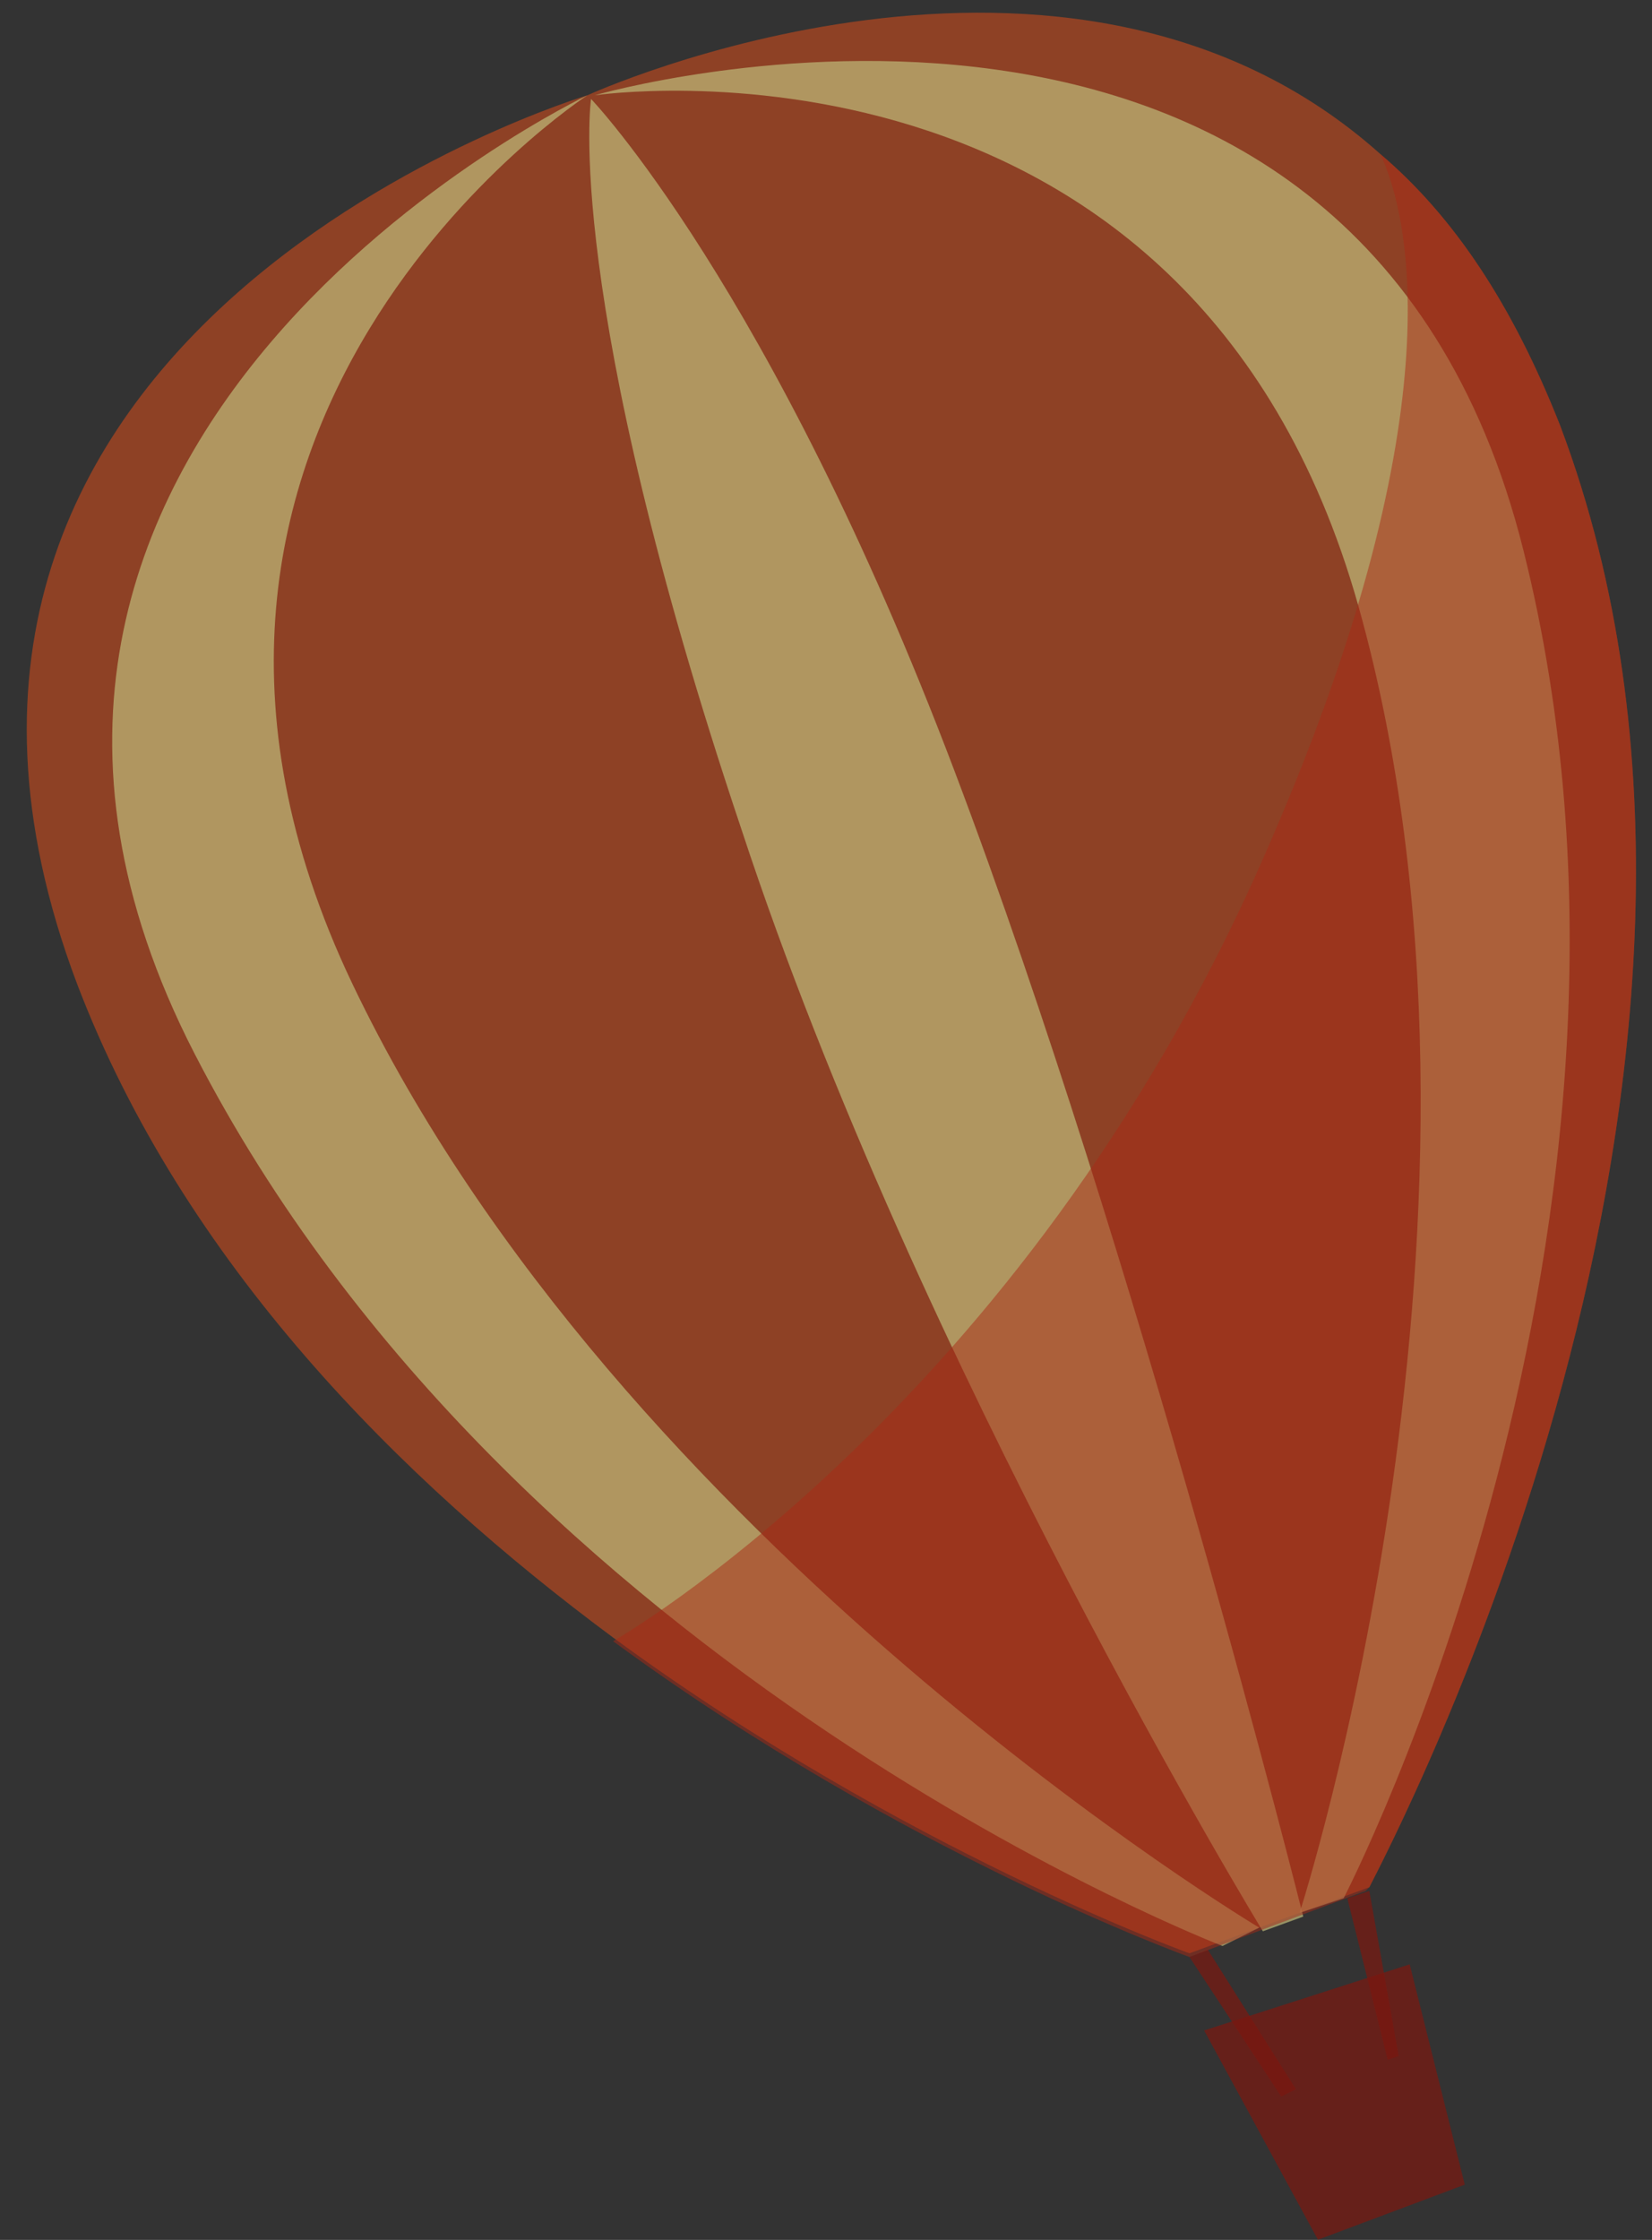 <svg width="45" height="61" viewBox="0 0 45 61" fill="none" xmlns="http://www.w3.org/2000/svg">
<rect x="0" y="0" width="45" height="61" fill="#333333" stroke="none"/>
<g opacity="0.7">
<path opacity="0.7" d="M42.5 11.595C49.1 29.095 37.8 50.395 37.3 51.395L32.4 53.195C32.4 53.195 24.6 50.395 16.7 44.595C10.9 40.295 5 34.395 2.1 26.795C-4.7 8.795 16 2.595 16 2.595C16 2.595 29.1 -3.405 37.6 4.195C39.6 5.895 41.2 8.295 42.5 11.595Z" fill="#EB5017"/>
<path opacity="0.7" d="M33.3 52.995C33.3 52.995 14 45.595 5.3 28.695C-3.4 11.795 16 2.595 16 2.595C16 2.595 2.3 11.495 9.6 26.795C16.9 42.095 34.3 52.495 34.3 52.495L33.3 52.995Z" fill="#FBF497"/>
<path opacity="0.7" d="M36.6 51.695C36.6 51.695 46.1 33.395 41.5 14.995C36.9 -3.405 16.2 2.595 16.2 2.595C16.2 2.595 32.4 0.195 37 16.495C41.6 32.895 35.4 52.095 35.4 52.095L36.6 51.695Z" fill="#FBF497"/>
<path opacity="0.7" d="M34.4 52.595C34.4 52.595 25 37.195 20.2 22.595C15.3 7.995 16.1 2.695 16.1 2.695C16.1 2.695 21 7.795 26 20.995C31 34.195 35.5 52.195 35.5 52.195L34.4 52.595Z" fill="#FBF497"/>
<path opacity="0.7" d="M32.8 55.295L35.9 60.995L39.9 59.495L38.4 53.495L32.8 55.295Z" fill="#9B0C01"/>
<path opacity="0.7" d="M32.4 53.295L34.9 57.095L35.3 56.895L32.9 53.095L32.4 53.295Z" fill="#9B0C01"/>
<path opacity="0.7" d="M37.3 51.495L38.1 55.995L37.8 56.095L36.7 51.695L37.3 51.495Z" fill="#9B0C01"/>
<path opacity="0.5" d="M42.5 11.595C49.1 29.095 37.8 50.395 37.3 51.395L37.2 51.495L32.4 53.295C32.4 53.295 24.6 50.495 16.7 44.695C16.7 44.695 27.8 38.395 34.4 23.395C39.7 11.395 38.4 5.895 37.6 4.195C39.6 5.895 41.2 8.295 42.5 11.595Z" fill="#DA2408"/>
</g>
</svg>
